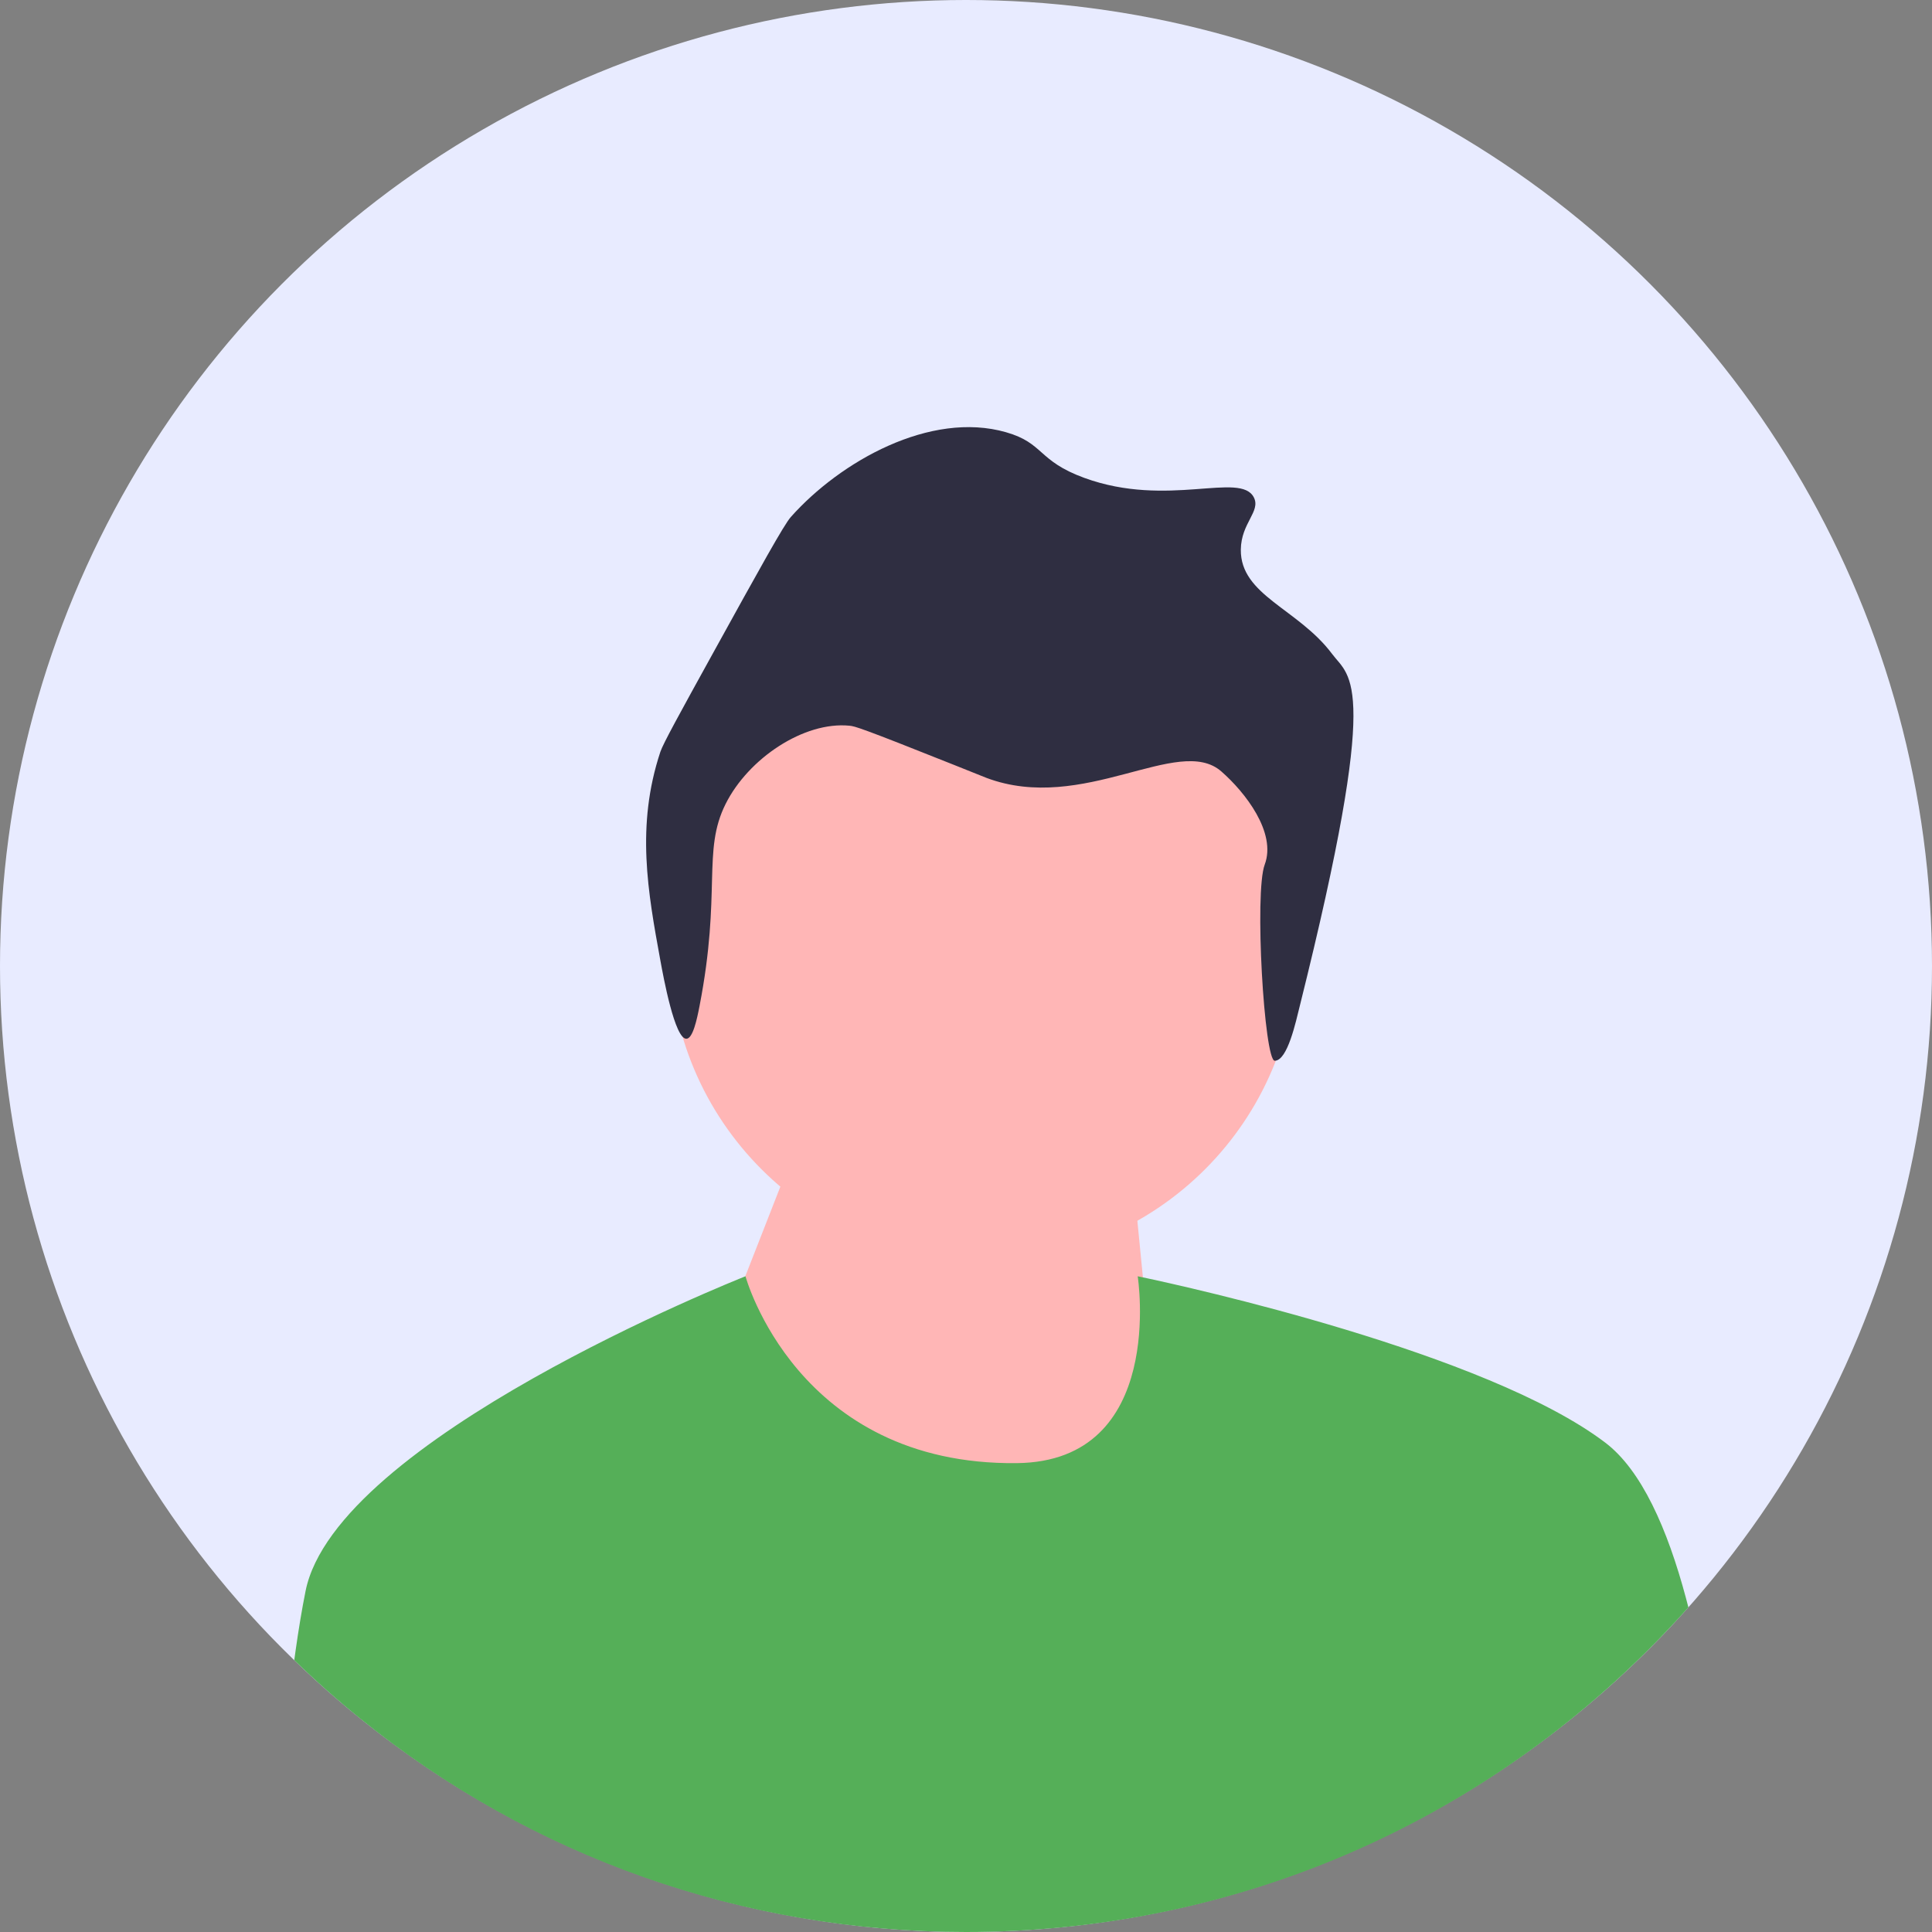 <svg width="532" height="532" viewBox="0 0 532 532" fill="none" xmlns="http://www.w3.org/2000/svg">
<rect x="0" y="0" width="532" height="532" fill="#808080" stroke="none"/>
<g clip-path="url(#clip0_1297_980)">
<circle cx="266" cy="266" r="266" fill="#E8EBFF"/>
<path d="M270.759 347.278C318.448 347.278 357.108 308.619 357.108 260.929C357.108 213.24 318.448 174.58 270.759 174.58C223.07 174.58 184.41 213.24 184.41 260.929C184.41 308.619 223.07 347.278 270.759 347.278Z" fill="#FFB6B6"/>
<path d="M199.287 366.614L217.287 320.614L310.287 306.614L320.279 408.44L226.279 410.44L199.287 366.614Z" fill="#FFB6B6"/>
<path d="M357.945 276.861C356.824 281.351 354.559 292.041 351.021 292.094C348.131 292.136 345.365 245.759 348.252 238.088C351.568 229.275 342.853 218.127 336.288 212.405C324.483 202.115 298.281 224.209 271.636 214.201C270.93 213.936 271.071 213.966 262.657 210.609C236.767 200.279 235.407 199.981 233.923 199.834C221.373 198.592 206.056 208.862 199.802 221.384C193.3 234.401 198.732 245.565 192.618 277.056C191.906 280.727 190.787 285.958 189.027 286.035C185.808 286.176 182.666 268.987 181.843 264.485C178.395 245.623 175.071 227.438 181.843 207.017C182.582 204.79 187.135 196.523 196.21 180.079C209.284 156.391 215.86 144.502 217.76 142.366C231.389 127.04 256.196 113.059 277.024 119.02C287.551 122.033 285.664 126.877 298.574 131.591C321.583 139.991 341.579 129.718 345.267 136.978C347.221 140.824 341.755 143.995 341.675 151.345C341.539 163.957 357.489 167.601 366.817 180.079C371.832 186.787 380.415 186.859 357.945 276.861Z" fill="#2F2E41"/>
<path d="M464.919 442.61C461.439 446.521 457.829 450.351 454.089 454.091C403.849 504.33 337.049 532 265.999 532C204.589 532 146.359 511.33 99.249 473.28C99.219 473.261 99.199 473.24 99.169 473.21C92.919 468.171 86.869 462.811 81.029 457.15C81.139 456.271 81.259 455.4 81.389 454.54C82.209 448.74 83.119 443.21 84.139 438.12C92.489 396.4 202.359 352.601 205.219 351.46C205.259 351.45 205.279 351.44 205.279 351.44C205.279 351.44 219.419 403.561 280.009 402.891C321.279 402.44 313.279 351.44 313.279 351.44C313.279 351.44 313.779 351.54 314.719 351.74C326.639 354.271 409.399 372.45 442.049 397.261C451.999 404.82 459.139 420.921 464.269 440.12C464.489 440.94 464.699 441.78 464.919 442.61Z" fill="#55AF58"/>
</g>
<defs>
<clipPath id="clip0_1297_980">
<rect width="532" height="532" fill="white"/>
</clipPath>
</defs>
</svg>
